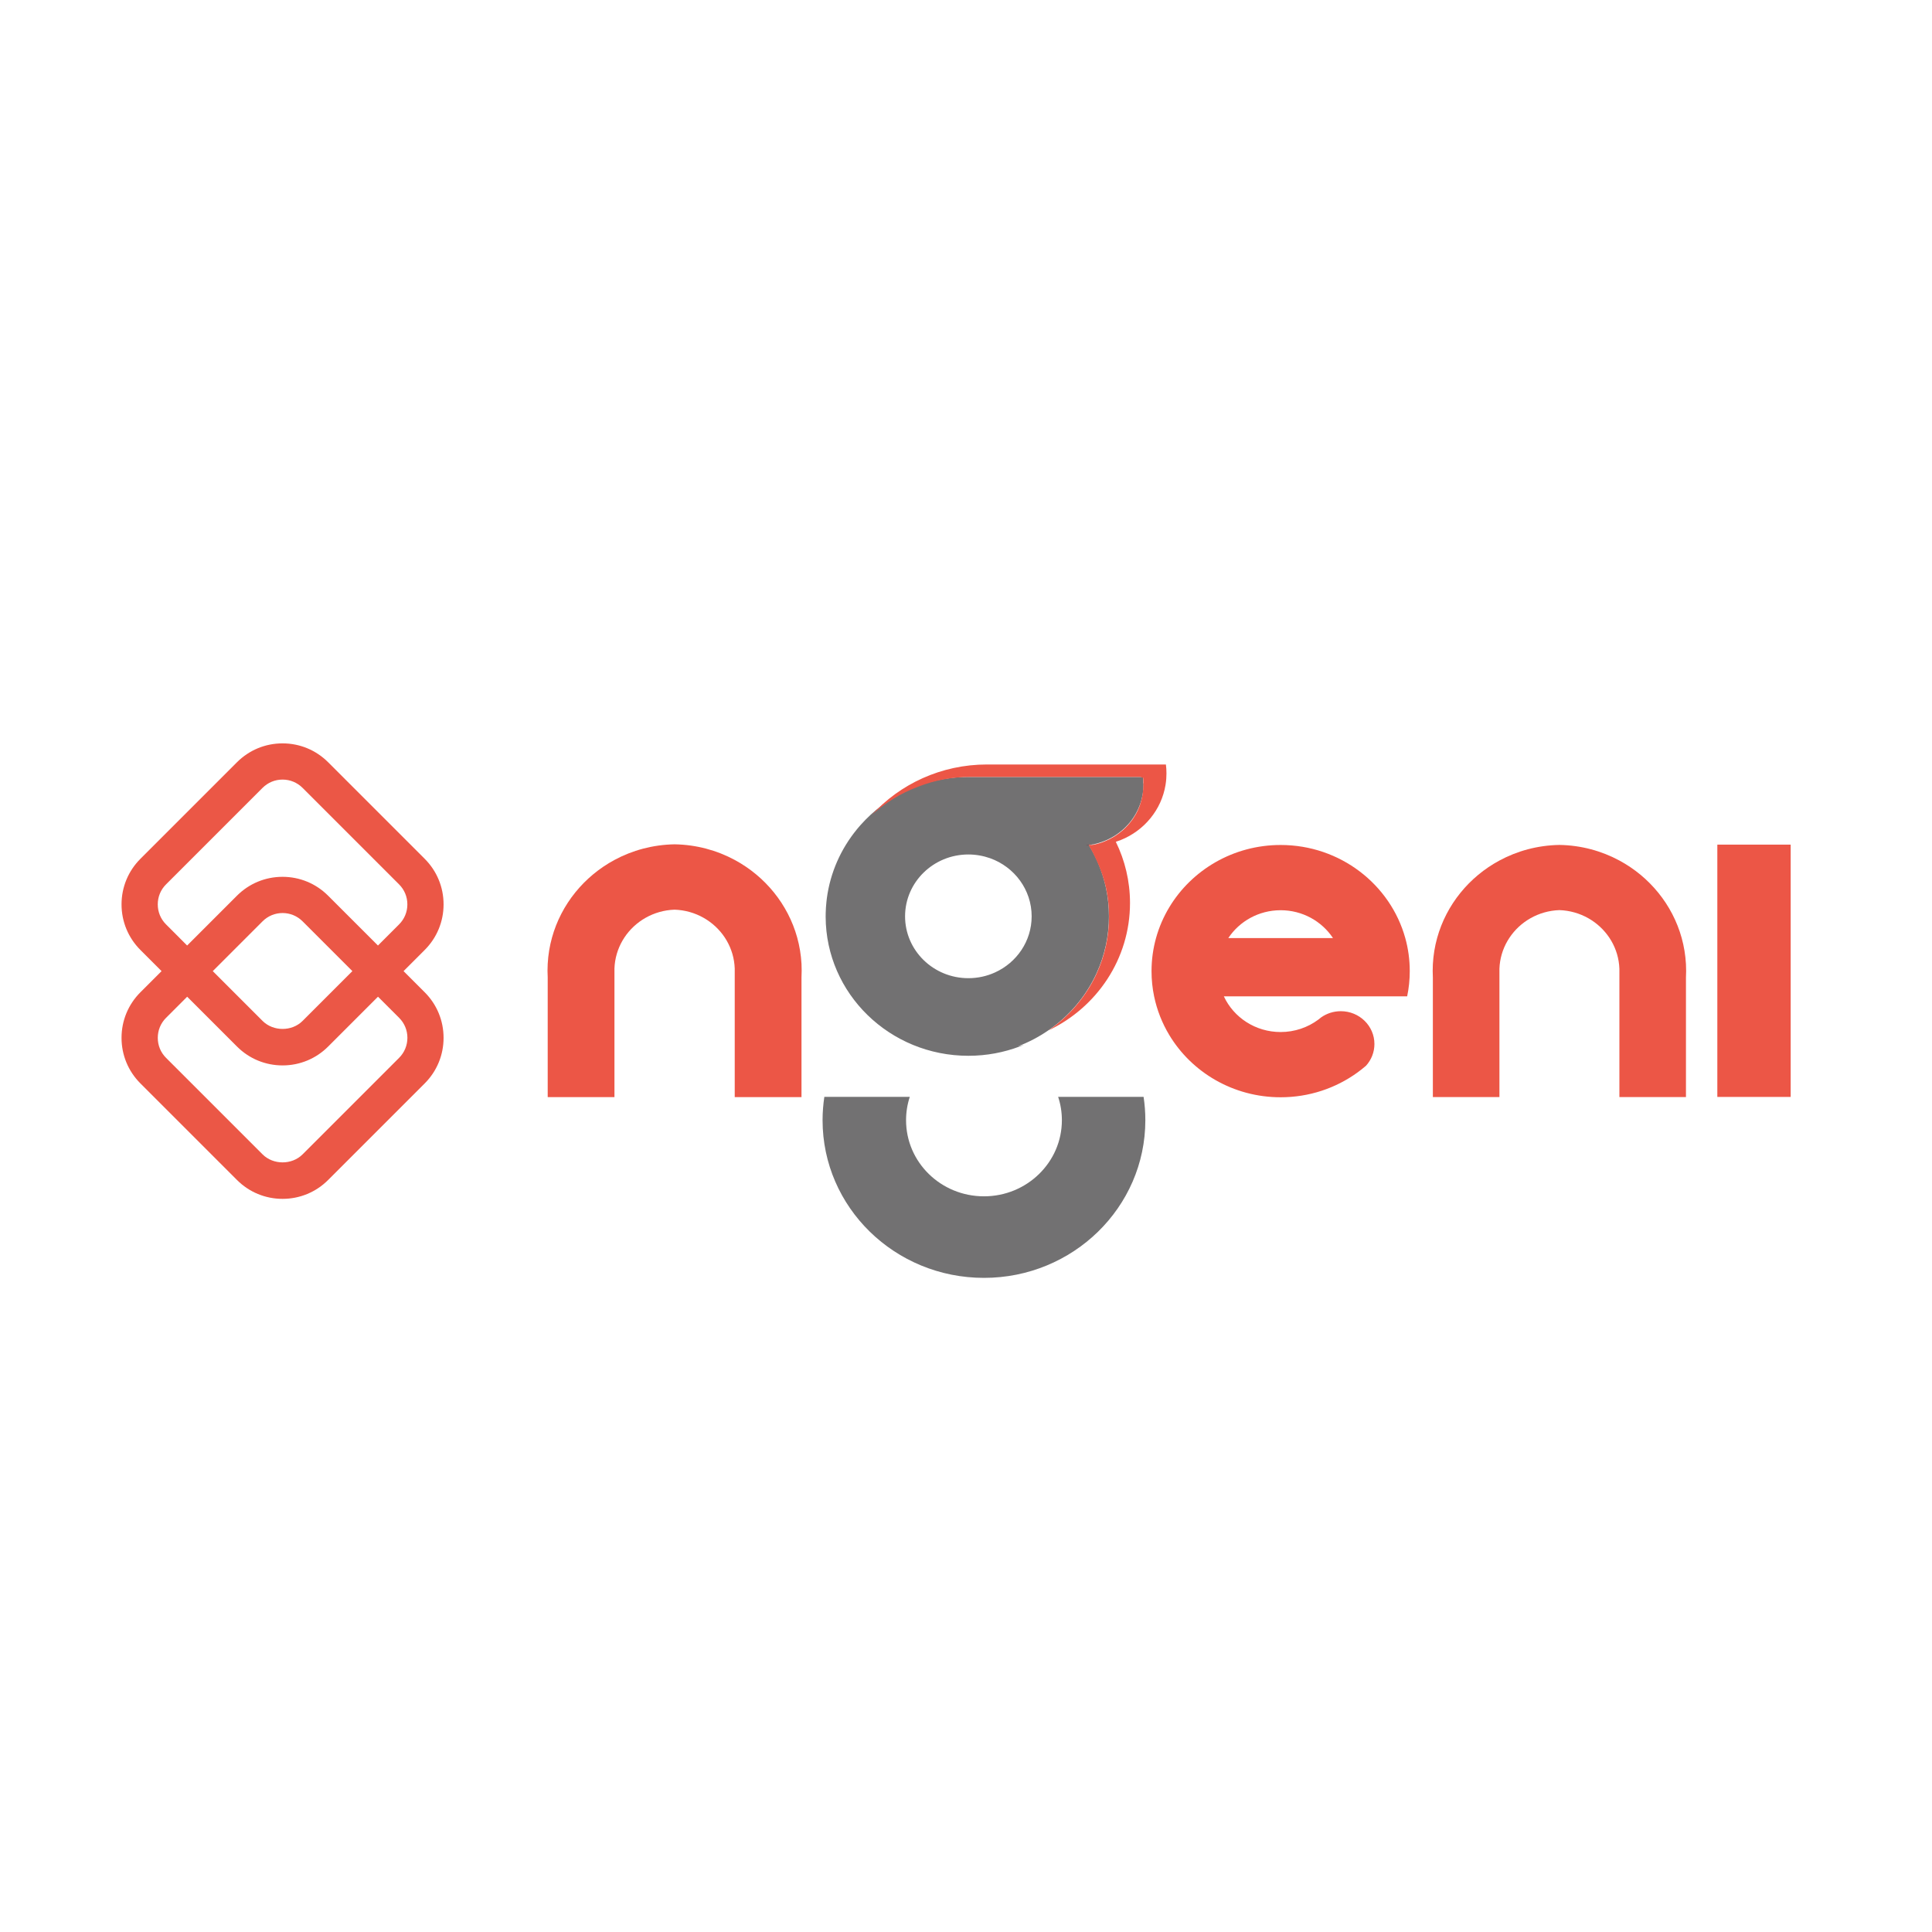 <?xml version="1.0" encoding="utf-8"?>
<!-- Generator: Adobe Illustrator 25.0.0, SVG Export Plug-In . SVG Version: 6.00 Build 0)  -->
<svg version="1.1" id="Layer_1" xmlns="http://www.w3.org/2000/svg" xmlns:xlink="http://www.w3.org/1999/xlink" x="0px" y="0px"
	 viewBox="0 0 1080 1080" style="enable-background:new 0 0 1080 1080;" xml:space="preserve">
<style type="text/css">
	.st0{fill:#EB5746;}
	.st1{fill:#727172;}
	.st2{fill:#EC5646;}
	.st3{fill:#0D4C64;}
	.st4{opacity:0.4;}
	.st5{clip-path:url(#SVGID_2_);}
	.st6{clip-path:url(#SVGID_4_);fill:#EC5646;}
</style>
<g>
	<path class="st0" d="M225.59,542.86l11.81-11.81c6.81-6.81,10.56-15.86,10.56-25.49c0-9.63-3.75-18.68-10.56-25.49l-53.96-53.96
		c-6.8-6.81-15.86-10.56-25.49-10.56c-9.63,0-18.68,3.75-25.49,10.56L78.5,480.07c-6.81,6.81-10.56,15.86-10.56,25.49
		c0,9.63,3.75,18.68,10.56,25.49l11.81,11.81L78.5,554.67c-6.81,6.81-10.56,15.86-10.56,25.49c0,9.63,3.75,18.68,10.56,25.49
		l53.96,53.96c6.81,6.81,15.86,10.56,25.49,10.56c9.63,0,18.68-3.75,25.49-10.56l53.96-53.96c6.81-6.81,10.56-15.86,10.56-25.49
		c0-9.63-3.75-18.68-10.56-25.49L225.59,542.86z M92.81,516.74c-2.99-2.98-4.62-6.95-4.62-11.18c0-4.23,1.63-8.2,4.62-11.18
		l53.96-53.96c2.99-2.98,6.95-4.63,11.18-4.63c4.22,0,8.19,1.65,11.18,4.63l53.96,53.96c2.99,2.98,4.63,6.95,4.63,11.18
		c0,4.22-1.64,8.19-4.63,11.18l-11.81,11.81l-27.85-27.84c-6.8-6.81-15.86-10.56-25.49-10.56c-9.63,0-18.68,3.75-25.49,10.56
		l-27.84,27.84L92.81,516.74z M196.98,542.86l-27.84,27.84c-5.96,5.97-16.38,5.97-22.36,0l-27.84-27.84l27.84-27.84
		c2.99-2.98,6.95-4.63,11.18-4.63c4.22,0,8.19,1.65,11.18,4.63L196.98,542.86z M223.1,591.34l-53.96,53.96
		c-5.96,5.97-16.38,5.97-22.36,0l-53.96-53.96c-2.99-2.98-4.62-6.95-4.62-11.18c0-4.23,1.63-8.2,4.62-11.18l11.81-11.81l27.84,27.84
		c6.81,6.81,15.86,10.56,25.49,10.56c9.63,0,18.68-3.75,25.49-10.56l27.85-27.85l11.81,11.81c2.99,2.98,4.63,6.95,4.63,11.18
		C227.73,584.39,226.09,588.36,223.1,591.34z"/>
	<g>
		<path class="st1" d="M639.07,437.82v-0.13c0.01-0.15,0.01-0.29,0.01-0.45c0-0.99-0.03-1.97-0.11-2.92h-97.65
			c-9.79,0-19.16,1.71-27.83,4.87c-0.23,0.09-0.48,0.18-0.73,0.27c-9.72,3.64-18.52,9.09-25.98,15.91c-2.07,1.9-4.03,3.91-5.89,6.01
			c-0.66,0.73-1.29,1.47-1.91,2.23c0,0.01-0.02,0.02-0.02,0.05c0,0.01,0,0.01-0.01,0.02c-8.84,10.81-14.8,23.99-16.73,38.39v0.02
			c-0.09,0.7-0.17,1.39-0.24,2.09c-0.23,2.1-0.36,4.21-0.41,6.35c0.01,0.02,0,0.05,0,0.07c-0.01,0.65-0.02,1.29-0.02,1.93
			c0.15,42.92,35.8,77.66,79.77,77.66c10.18,0,19.9-1.86,28.84-5.26c0.01,0,0.01-0.01,0.02-0.01c0.35-0.12,0.69-0.26,1.04-0.4
			c0.39-0.16,0.77-0.32,1.16-0.48c-0.62,0.18-1.25,0.34-1.88,0.51c-0.51,0.12-1.01,0.25-1.52,0.36c6.07-2.29,11.79-5.3,17.03-8.92
			c11.67-8.02,21.02-19.01,26.93-31.85c0.02-0.05,0.05-0.11,0.07-0.16c4.43-9.69,6.89-20.42,6.89-31.73
			c0-5.32-0.55-10.51-1.57-15.53c-0.17-0.75-0.33-1.47-0.5-2.19c-1.79-7.54-4.71-14.66-8.57-21.18c-0.01-0.03-0.03-0.06-0.04-0.08
			c-0.03-0.05-0.05-0.09-0.09-0.14c-0.09-0.17-0.19-0.34-0.29-0.52c0.04,0,0.09,0.01,0.14,0.01c-0.01-0.02-0.02-0.04-0.04-0.06
			c0.13,0,0.26,0.01,0.39,0.01c0.02,0,0.04,0,0.06-0.01c0.19-0.02,0.39-0.05,0.57-0.09c0.04,0,0.07,0,0.12-0.01
			c0.89-0.15,1.78-0.33,2.64-0.55c-0.89,0.19-1.79,0.34-2.7,0.46c-0.03,0.01-0.09,0.01-0.13,0.01c-0.19,0.03-0.36,0.04-0.57,0.07
			c-0.15,0.02-0.28,0.04-0.43,0.04c0,0-0.01-0.02-0.02-0.03c-0.01-0.04-0.02-0.07-0.05-0.09c0.21-0.02,0.4-0.06,0.61-0.1h0.04
			c0.08,0,0.15-0.01,0.22-0.04c0.61-0.08,1.22-0.19,1.82-0.32c0.04,0,0.07-0.01,0.11-0.02c4.01-0.87,7.76-2.41,11.13-4.46
			c0.37-0.24,0.76-0.48,1.14-0.75c0.38-0.24,0.75-0.49,1.11-0.77c0.24-0.16,0.45-0.32,0.66-0.49c0.51-0.36,1.01-0.76,1.48-1.19
			c0.2-0.15,0.39-0.33,0.61-0.51c0.92-0.82,1.84-1.71,2.66-2.64c0.38-0.43,0.75-0.85,1.12-1.29c0.13-0.16,0.26-0.32,0.39-0.49
			c0.15-0.18,0.28-0.35,0.41-0.52c0.17-0.23,0.35-0.46,0.51-0.7c0.17-0.21,0.33-0.43,0.48-0.67c0.17-0.25,0.35-0.51,0.51-0.77
			c0.02-0.03,0.04-0.06,0.06-0.09c0.18-0.27,0.34-0.53,0.49-0.79c0.49-0.8,0.94-1.59,1.33-2.42c0.01-0.01,0.01-0.04,0.02-0.05
			c0.1-0.18,0.19-0.34,0.26-0.52c0.02-0.04,0.04-0.08,0.06-0.11c0.49-1.05,0.92-2.13,1.31-3.22c0.08-0.24,0.17-0.49,0.24-0.73
			c0.14-0.4,0.27-0.79,0.37-1.2c0.08-0.28,0.15-0.58,0.22-0.86c0.53-2.02,0.86-4.1,0.99-6.22c0.02-0.51,0.04-1.02,0.04-1.53
			c0.01-0.19,0.01-0.4,0.01-0.59v-0.44H639.07z M556.24,543.59c-4.52,2.07-9.59,3.22-14.92,3.22c-19.54,0-35.38-15.48-35.38-34.57
			c0-19.09,15.84-34.58,35.38-34.58c4.3,0,8.42,0.77,12.23,2.12c13.5,4.86,23.15,17.56,23.15,32.46
			C576.7,526.11,568.33,538.1,556.24,543.59"/>
		<path class="st2" d="M608.77,472.54c-0.04,0-0.09-0.01-0.14-0.01c-0.2-0.01-0.41-0.02-0.62-0.04h-0.07
			c-0.22,0-0.45-0.02-0.66-0.04c0.22-0.02,0.44-0.05,0.65-0.08c0.2-0.02,0.37-0.04,0.56-0.07c0.04,0,0.08,0,0.11-0.01
			c0.02,0.02,0.04,0.05,0.05,0.09c0.01,0.01,0.02,0.02,0.02,0.03c0.02,0.02,0.03,0.05,0.04,0.07
			C608.75,472.5,608.75,472.52,608.77,472.54"/>
		<path class="st2" d="M652.06,432.35c0,0.99-0.04,1.97-0.11,2.94c-0.09,1.15-0.21,2.29-0.4,3.42
			c-2.27,13.99-11.94,25.6-24.98,30.85c-0.93,0.36-1.86,0.71-2.82,1.01c5.08,10.36,7.93,21.97,7.93,34.22
			c0,31.28-18.56,58.34-45.52,71.2c11.64-8,20.97-18.96,26.86-31.77c0.02-0.05,0.04-0.11,0.06-0.16c4.42-9.66,6.87-20.38,6.87-31.65
			c0-5.31-0.54-10.48-1.57-15.5c-0.17-0.74-0.33-1.46-0.51-2.19c-1.16-4.69-2.77-9.22-4.77-13.54c0-0.02-0.01-0.03-0.02-0.05
			c-1.17-2.66-2.49-5.25-3.96-7.74c-0.11-0.21-0.23-0.41-0.36-0.6v-0.01c-0.04-0.08-0.09-0.16-0.13-0.24c0.04,0,0.09,0.01,0.13,0.01
			c-0.01-0.02-0.02-0.04-0.04-0.07c0.13,0,0.26,0.01,0.39,0.01c0.02,0,0.04,0,0.06-0.01c0.19-0.02,0.37-0.04,0.55-0.09
			c0.01,0.02,0.04,0.06,0.04,0.09c0.61-0.08,1.22-0.19,1.82-0.32c0.03,0,0.07-0.01,0.1-0.02c4-0.87,7.75-2.4,11.11-4.46
			c0.37-0.24,0.75-0.48,1.13-0.74c0.38-0.24,0.75-0.49,1.11-0.77c0.24-0.16,0.44-0.32,0.65-0.49c0.52-0.37,1.01-0.76,1.48-1.18
			c0.2-0.16,0.39-0.33,0.61-0.51c0.92-0.82,1.83-1.71,2.65-2.63c0.38-0.42,0.75-0.84,1.12-1.29c0.13-0.16,0.26-0.32,0.39-0.49
			c0.15-0.18,0.28-0.35,0.41-0.52c0.17-0.23,0.35-0.45,0.51-0.69c0.17-0.22,0.33-0.43,0.48-0.67c0.17-0.26,0.35-0.51,0.51-0.78
			c0.02-0.04,0.04-0.06,0.06-0.09c0.18-0.26,0.34-0.52,0.49-0.79c0.49-0.79,0.93-1.58,1.33-2.41c0.01-0.02,0.01-0.04,0.02-0.05
			c0.09-0.18,0.19-0.34,0.26-0.52c1.94-4.24,3.05-8.91,3.12-13.84c0.01-0.19,0.01-0.39,0.01-0.58c0-0.15,0-0.28-0.01-0.44v-0.13
			c0.01-0.15,0.01-0.3,0.01-0.46c0-0.98-0.03-1.96-0.12-2.91h-1.03c0-0.14-0.01-0.26-0.02-0.4h-95.59
			c-10.06,0-19.69,1.86-28.53,5.25c-0.23,0.09-0.48,0.18-0.72,0.28c-9.69,3.63-18.47,9.06-25.91,15.87
			c15.81-17.39,38.87-28.35,64.56-28.35h99.98C651.96,428.97,652.06,430.65,652.06,432.35"/>
		<path class="st2" d="M612.39,471.84c-0.84,0.22-1.7,0.39-2.58,0.54c-0.04,0.01-0.07,0.01-0.11,0.01
			c-0.17,0.05-0.36,0.07-0.55,0.09c-0.02,0.01-0.04,0.01-0.06,0.01c-0.13,0-0.26-0.01-0.38-0.01c-0.01-0.02-0.03-0.05-0.04-0.07
			c0.13-0.01,0.28-0.02,0.42-0.05c0.19-0.02,0.37-0.04,0.56-0.07c0.04,0,0.08,0,0.12-0.01
			C610.65,472.17,611.53,472.02,612.39,471.84"/>
		<path class="st2" d="M608.77,472.54c-0.04,0-0.09-0.01-0.14-0.01c-0.2-0.01-0.41-0.02-0.62-0.04h-0.07
			c-0.22,0-0.45-0.02-0.66-0.04c0.22-0.02,0.44-0.05,0.65-0.08c0.2-0.02,0.37-0.04,0.56-0.07c0.04,0,0.08,0,0.11-0.01
			c0.02,0.02,0.04,0.05,0.05,0.09c0.01,0.01,0.02,0.02,0.02,0.03c0.02,0.02,0.03,0.05,0.04,0.07
			C608.75,472.5,608.75,472.52,608.77,472.54"/>
		<path class="st3" d="M608.01,472.49h-0.07c-0.22,0-0.44-0.02-0.66-0.04c0.23-0.02,0.45-0.04,0.65-0.08
			c0.04,0.04,0.06,0.08,0.08,0.11C608.01,472.47,608.01,472.49,608.01,472.49"/>
		<path class="st3" d="M608.77,472.54c-0.04,0-0.09-0.01-0.14-0.01c-0.2-0.01-0.41-0.02-0.62-0.04h-0.07
			c-0.22,0-0.45-0.02-0.66-0.04c0.22-0.02,0.44-0.05,0.65-0.08c0.2-0.02,0.37-0.04,0.56-0.07c0.04,0,0.08,0,0.11-0.01
			c0.02,0.02,0.04,0.05,0.05,0.09c0.01,0.01,0.02,0.02,0.02,0.03c0.02,0.02,0.03,0.05,0.04,0.07
			C608.75,472.5,608.75,472.52,608.77,472.54"/>
		<path class="st2" d="M609.65,472.22c-0.01-0.03-0.03-0.07-0.04-0.09c-0.03-0.04-0.04-0.06-0.06-0.09
			c-0.19,0.03-0.36,0.04-0.56,0.07c-0.14,0.02-0.28,0.03-0.42,0.04c-0.07,0.02-0.15,0.02-0.23,0.04l0.28,0.03
			c0.12,0,0.26,0.01,0.39,0.01h0.07c0.12,0.01,0.22,0.02,0.33,0.02h0.03c0.08,0.01,0.18,0.02,0.26,0.02
			C609.68,472.25,609.66,472.24,609.65,472.22"/>
		<g class="st4">
			<g>
				<defs>
					<rect id="SVGID_1_" x="608.33" y="472.02" width="1.36" height="0.28"/>
				</defs>
				<clipPath id="SVGID_2_">
					<use xlink:href="#SVGID_1_"  style="overflow:visible;"/>
				</clipPath>
				<g class="st5">
					<defs>
						<rect id="SVGID_3_" x="608.33" y="472.04" width="1.35" height="0.24"/>
					</defs>
					<clipPath id="SVGID_4_">
						<use xlink:href="#SVGID_3_"  style="overflow:visible;"/>
					</clipPath>
					<path class="st6" d="M609.65,472.22c-0.01-0.03-0.03-0.07-0.04-0.09c-0.03-0.04-0.04-0.06-0.06-0.09
						c-0.19,0.03-0.36,0.04-0.56,0.07c-0.14,0.02-0.28,0.03-0.42,0.04c-0.07,0.02-0.15,0.02-0.23,0.04l0.28,0.03
						c0.12,0,0.26,0.01,0.39,0.01h0.07c0.12,0.01,0.22,0.02,0.33,0.02h0.03c0.08,0.01,0.18,0.02,0.26,0.02
						C609.68,472.25,609.66,472.24,609.65,472.22"/>
				</g>
			</g>
		</g>
		<path class="st1" d="M591.51,613.16c1.36,4.11,2.09,8.49,2.09,13.04c0,23.52-19.54,42.55-43.55,42.55
			c-24.08,0-43.56-19.03-43.56-42.55c0-4.54,0.73-8.93,2.08-13.04h-47.76c-0.64,4.26-0.99,8.61-0.99,13.04
			c0,48.69,40.38,88.14,90.22,88.14c49.77,0,90.21-39.45,90.21-88.14c0-4.43-0.33-8.78-0.98-13.04H591.51z"/>
		<path class="st2" d="M942.56,542.74c0,1.27-0.03,2.54-0.1,3.8v66.73h-37.21v-71.72c-0.2-5.66-1.82-10.98-4.52-15.61
			c-0.33-0.56-0.67-1.12-1.03-1.65c-5.98-9.03-16.23-15.12-27.98-15.53c-11.75,0.4-22,6.5-27.98,15.53
			c-0.36,0.54-0.7,1.09-1.03,1.65c-2.7,4.63-4.32,9.95-4.52,15.61v71.72h-37.21v-66.73c-0.07-1.25-0.1-2.52-0.1-3.8
			c0-1.27,0.03-2.54,0.1-3.79c0.28-5.05,1.09-9.95,2.4-14.66c5.16-18.59,17.91-34.14,34.81-43.25c9.97-5.38,21.39-8.51,33.53-8.72
			c12.15,0.2,23.56,3.34,33.53,8.72c16.9,9.11,29.65,24.67,34.81,43.25c1.31,4.71,2.12,9.62,2.4,14.66
			C942.53,540.2,942.56,541.47,942.56,542.74"/>
		<path class="st2" d="M788.06,542.86c0-6.39-0.86-12.59-2.5-18.47c-8.32-29.96-36.39-52.04-69.67-52.04
			c-26.54,0-49.73,14.01-62.27,34.85c-3.21,5.33-5.71,11.1-7.4,17.19c-1.63,5.89-2.51,12.08-2.51,18.47c0,4.83,0.49,9.54,1.44,14.09
			c1.61,7.73,4.5,15.01,8.46,21.6c12.53,20.84,35.73,34.83,62.27,34.83c16.02,0,30.83-5.11,42.81-13.75
			c1.7-1.22,3.35-2.53,4.93-3.89c2.92-3.23,4.69-7.48,4.69-12.13c0-10.14-8.41-18.35-18.79-18.35c-4.07,0-7.84,1.26-10.92,3.41
			c-0.55,0.47-1.11,0.9-1.69,1.33c-5.85,4.34-13.14,6.91-21.04,6.91c-14.11,0-26.26-8.18-31.73-19.95h102.47
			C787.57,552.4,788.06,547.69,788.06,542.86 M686.63,524.39c6.2-9.36,16.99-15.57,29.27-15.57c12.25,0,23.03,6.21,29.25,15.57
			H686.63z"/>
		<rect x="960" y="472.15" class="st2" width="41" height="141.04"/>
		<path class="st2" d="M448.14,542.6c0,1.28-0.04,2.54-0.1,3.8v66.91h-37.32v-71.91c-0.2-5.68-1.82-11.01-4.53-15.66
			c-0.33-0.56-0.67-1.11-1.03-1.66c-6-9.05-16.28-15.16-28.06-15.57c-11.78,0.41-22.06,6.51-28.06,15.57
			c-0.36,0.54-0.7,1.09-1.03,1.66c-2.7,4.65-4.33,9.98-4.53,15.66v71.91h-37.31v-66.91c-0.07-1.26-0.11-2.53-0.11-3.8
			c0-1.27,0.03-2.54,0.11-3.8c0.27-5.06,1.09-9.98,2.4-14.7c5.17-18.64,17.96-34.23,34.91-43.38c10-5.39,21.45-8.53,33.63-8.74
			c12.17,0.2,23.62,3.35,33.62,8.74c16.95,9.15,29.74,24.74,34.91,43.38c1.31,4.73,2.13,9.65,2.41,14.7
			C448.1,540.07,448.14,541.33,448.14,542.6"/>
	</g>
</g>
</svg>
